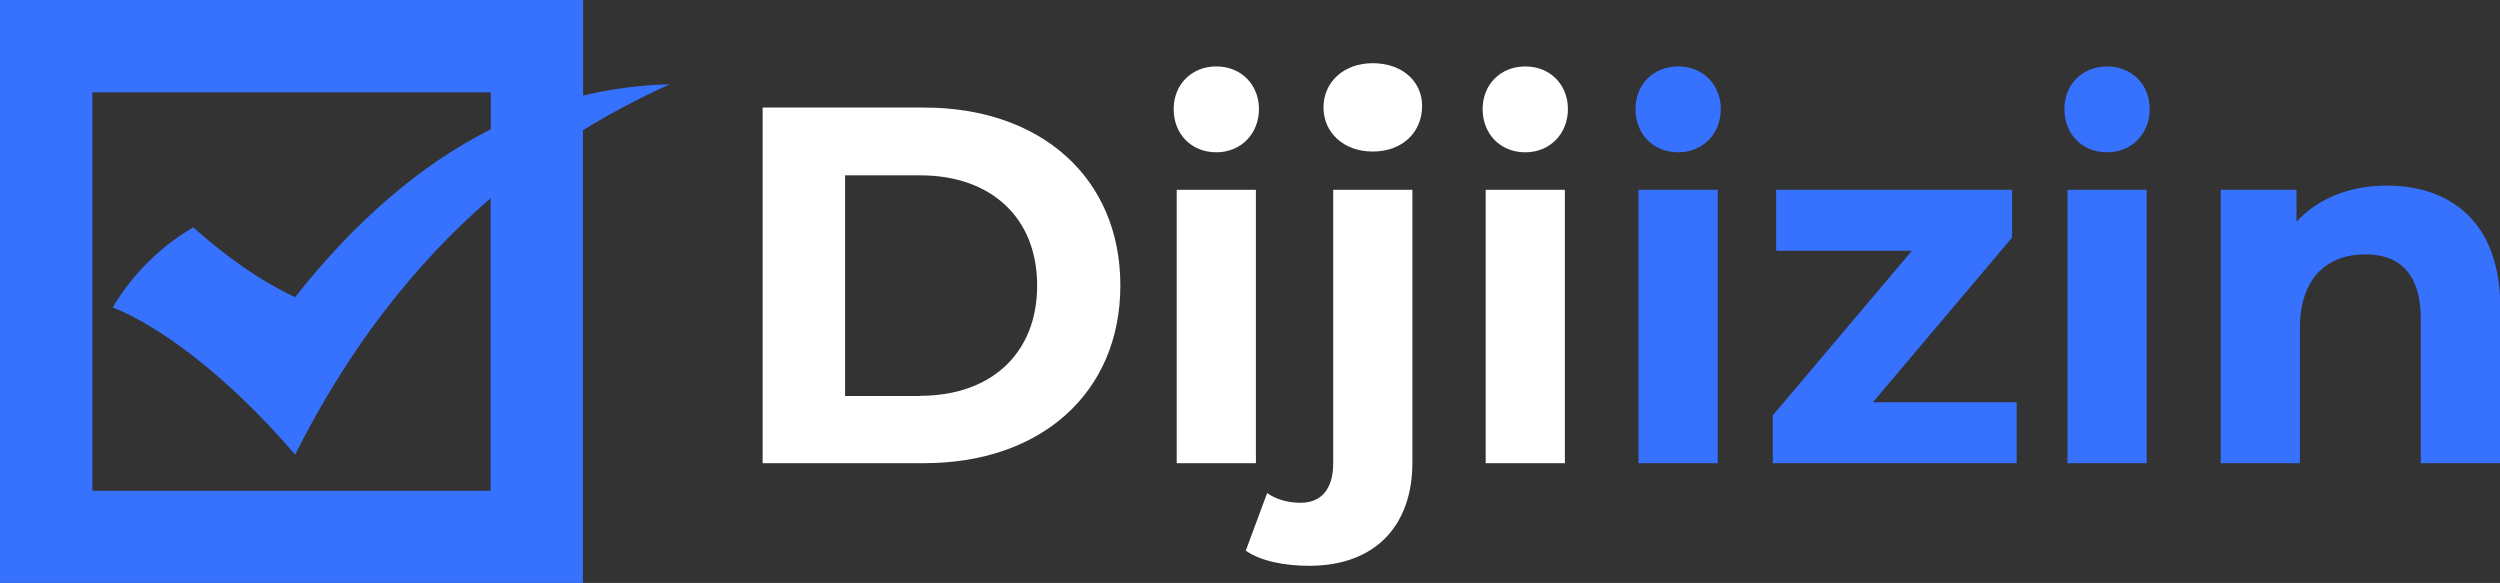 <?xml version="1.0" encoding="UTF-8"?>
<svg id="katman_2" data-name="katman 2" xmlns="http://www.w3.org/2000/svg" viewBox="0 0 131.32 30.62">
  <rect x="0" y="0" width="131.32" height="30.62" fill="#333333" stroke="none"/>
  <defs>
    <style>
      .cls-1 {
        fill: #fff;
      }

      .cls-1, .cls-2 {
        stroke-width: 0px;
      }

      .cls-2 {
        fill: #3772ff;
      }
    </style>
  </defs>
  <g id="katman_1" data-name="katman 1">
    <path class="cls-2" d="m35.19,4.43c-1.57.03-3.09.24-4.56.59V0H0v30.62h30.62V6.84c1.45-.89,2.97-1.7,4.56-2.41Zm-9.41,21.35H4.85V4.85h20.93v1.94c-3.72,1.88-7.14,4.84-10.28,8.82-1.84-.86-3.61-2.12-5.35-3.67-1.63.97-3.09,2.31-4.23,4.21,2.29.89,5.91,3.44,9.58,7.73h0c2.72-5.41,6.14-9.9,10.27-13.47v15.38Z"/>
    <g>
      <path class="cls-1" d="m40.06,5.65h8.49c6.11,0,10.3,3.68,10.3,9.34s-4.19,9.34-10.3,9.34h-8.49V5.65Zm8.28,15.14c3.71,0,6.14-2.22,6.14-5.79s-2.43-5.79-6.14-5.79h-3.95v11.59h3.95Z"/>
      <path class="cls-1" d="m61.65,5.73c0-1.28.93-2.24,2.24-2.24s2.24.96,2.24,2.24-.93,2.27-2.24,2.27-2.24-.96-2.24-2.27Zm.16,4.24h4.16v14.36h-4.16v-14.36Z"/>
      <path class="cls-1" d="m65.44,28.92l1.12-3.02c.45.32,1.07.51,1.76.51,1.04,0,1.71-.67,1.71-2.08v-14.36h4.16v14.33c0,3.31-1.95,5.42-5.42,5.42-1.28,0-2.54-.24-3.34-.8Zm4.08-23.28c0-1.31,1.04-2.32,2.59-2.32s2.59.96,2.59,2.24c0,1.39-1.04,2.4-2.59,2.4s-2.59-1.01-2.59-2.32Z"/>
      <path class="cls-1" d="m77.88,5.73c0-1.28.93-2.24,2.24-2.24s2.24.96,2.24,2.24-.93,2.27-2.24,2.27-2.24-.96-2.24-2.27Zm.16,4.24h4.16v14.36h-4.16v-14.36Z"/>
    </g>
    <g>
      <path class="cls-2" d="m85.91,5.73c0-1.28.93-2.24,2.24-2.24s2.24.96,2.24,2.24-.93,2.27-2.24,2.27-2.24-.96-2.24-2.27Zm.16,4.24h4.16v14.36h-4.16v-14.36Z"/>
      <path class="cls-2" d="m105.93,21.13v3.2h-12.81v-2.51l7.31-8.65h-7.13v-3.2h12.39v2.51l-7.31,8.65h7.55Z"/>
      <path class="cls-2" d="m108.44,5.73c0-1.28.93-2.24,2.24-2.24s2.24.96,2.24,2.24-.93,2.27-2.24,2.27-2.24-.96-2.24-2.27Zm.16,4.24h4.16v14.36h-4.16v-14.36Z"/>
      <path class="cls-2" d="m131.32,16.11v8.22h-4.16v-7.58c0-2.32-1.07-3.39-2.91-3.39-2,0-3.44,1.23-3.44,3.87v7.1h-4.16v-14.36h3.98v1.68c1.12-1.23,2.8-1.9,4.75-1.9,3.39,0,5.95,1.98,5.95,6.35Z"/>
    </g>
  </g>
</svg>